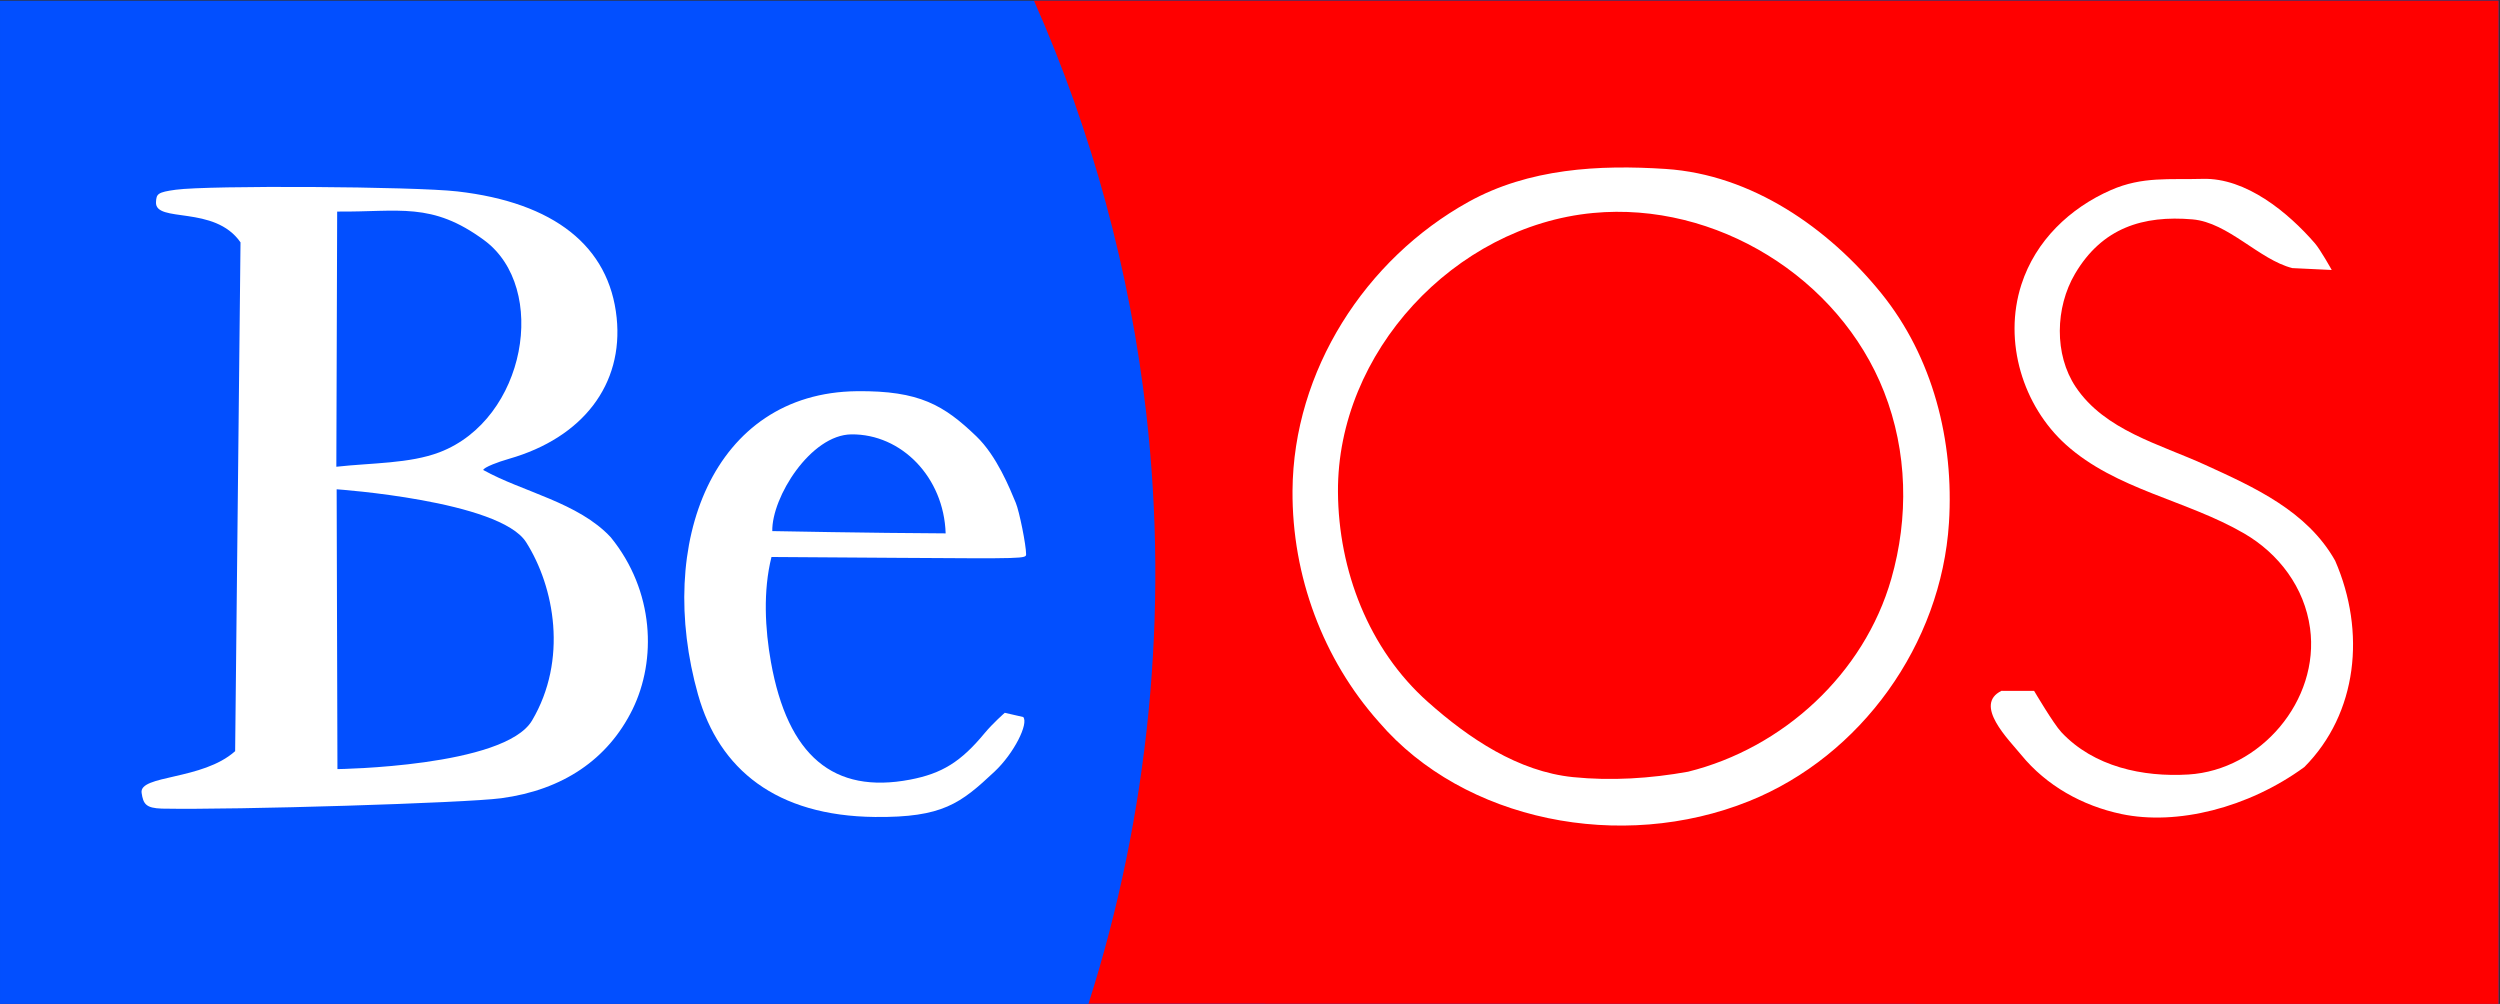 <?xml version="1.0" encoding="UTF-8"?>
<!-- Created with Inkscape by Vulphere (http://www.inkscape.org/) -->
<svg width="139.273" height="55.929" version="1.1" viewBox="0 0 139.273 55.929" xmlns="http://www.w3.org/2000/svg">
 <rect x="0" y="0" width="139.273" height="55.929" fill="#333333" stroke="none"/>
 <title>BeOS logo</title>
 <desc>Operating system by Be Incorporated</desc>
 <g transform="translate(3.656 235.817)">
  <g transform="matrix(.274 0 0 .274 -2.654 -171.166)">
   <path d="m-3.656-133.817v-102h508v204h-508z" fill="#024fff"/>
   <g transform="translate(0 1.293)">
    <path d="m25.136-76.039c-0.55-3.688 12.375-2.528 19.016-8.483l1.092-103.448c-5.297-7.656-17.417-3.835-17.184-8.186 0.09-1.673 0.321-2.008 4.012-2.514 6.726-0.922 48.402-0.673 57.262 0.342 19.686 2.256 30.887 11.137 32.388 25.681 1.399 13.554-6.849 24.372-21.866 28.68-1.26 0.361-2.419 0.76-3.327 1.131-1.175 0.48-1.928 0.912-1.928 1.153 7.991 4.459 19.32 6.575 25.924 13.678 8.886 10.939 9.331 24.956 4.429 34.983-5.016 10.189-14.179 16.39-26.699 18.07-7.246 0.972-54.019 2.404-69.014 2.113-3.234-0.108-3.768-0.942-4.105-3.201zm79.382-14.713c7.285-12.336 4.583-27.114-1.206-36.253-5.364-8.468-38.522-10.758-38.522-10.758l0.16 56.89s33.994-0.441 39.568-9.88zm-18.813-54.54c17.6-6.709 22.228-33.425 9.09-43.106-10.699-7.884-17.241-5.713-29.899-5.832l-0.168 51.882c7.211-0.802 14.885-0.621 20.978-2.944z" fill="#fff" stroke-width="4.113"/>
    <path d="m138.279-95.974c-8.701-30.843 3.002-61.425 32.303-61.734 12.719-0.134 17.681 2.85 24.272 9.172 4.151 3.982 6.801 10.594 8.023 13.54 0.723 1.742 2.092 8.57 2.092 10.431 0 0.906-0.239 0.913-25.885 0.74l-25.885-0.175c-1.733 6.9-1.303 14.699-0.108 21.369 3.416 19.07 12.716 26.879 28.301 23.897 6.5-1.244 10.334-3.634 15.136-9.439 1.665-2.012 4.102-4.149 4.102-4.149l3.754 0.86c1.131 1.313-1.846 7.368-5.85 11.116-6.879 6.441-10.511 9.349-24.29 9.206-20.074-0.207-31.689-9.684-35.963-24.836zm31.181-52.956c-8.281 0.075-16.218 12.765-16.096 19.666 0 0 20.163 0.396 35.249 0.465-0.364-11.437-9.007-20.223-19.153-20.131z" fill="#fff" stroke-width="2.057"/>
    <path d="m206.569-237.11c11.823 26.654 19.558 55.118 22.851 84.09 4.567 40.183 0.528 81.323-11.768 119.851l286.693 0.059v-204z" fill="#f00"/>
    <path d="m276.733-90.408c-11.387-12.754-17.713-29.714-17.597-47.065 0.163-24.387 14.796-47.085 35.775-58.725 12.266-6.805 26.528-7.591 40.114-6.696 17.456 1.151 33.034 11.965 43.801 25.255 10.538 13.008 14.833 30.062 13.777 46.705-1.565 24.661-17.859 47.406-40.618 56.567-26.05 10.486-57.991 4.062-75.252-16.041zm62.826 10.067c19.301-4.799 35.785-19.886 41.318-39.219 3.565-12.455 3.305-25.844-1.468-38.011-9.13-23.275-34.242-38.735-59.151-36.372-28.22 2.677-52.057 28.367-51.882 56.714 0.098 15.934 6.238 31.995 18.287 42.706 8.337 7.412 18.344 14.152 29.526 15.284 7.738 0.783 15.687 0.28 23.37-1.103z" fill="#fff" stroke-width="2.057"/>
    <path d="m427.66-71.74c-7.928-1.672-15.248-5.759-20.365-12.021-2.535-3.102-9.788-10.193-4.011-13.025l6.632 0.01s3.932 6.68 5.537 8.395c6.59 7.043 16.575 9.17 25.849 8.605 14.588-0.889 26.73-15.033 24.716-29.752-1.132-8.269-6.335-15.142-13.384-19.248-11.704-6.817-26.086-8.895-36.272-18.079-8.686-7.832-12.784-20.908-9.031-32.542 2.877-8.916 9.866-15.561 18.233-19.219 6.394-2.795 11.876-2.067 18.609-2.262 8.84-0.257 17.375 6.827 22.811 13.075 1.155 1.328 3.444 5.45 3.444 5.45l-8.01-0.383c-6.737-1.705-13.039-9.283-20.304-9.907-10.025-0.861-18.375 1.698-23.891 11.082-4.01 6.821-4.265 16.397 0.155 22.997 5.908 8.823 17.064 11.607 26.304 15.828 9.957 4.549 20.729 9.36 26.438 19.489 6.283 14.427 4.58 31.047-6.261 41.957-11.424 8.341-25.948 11.924-37.199 9.551z" fill="#fff" stroke-width="4.113"/>
   </g>
  </g>
 </g>
</svg>